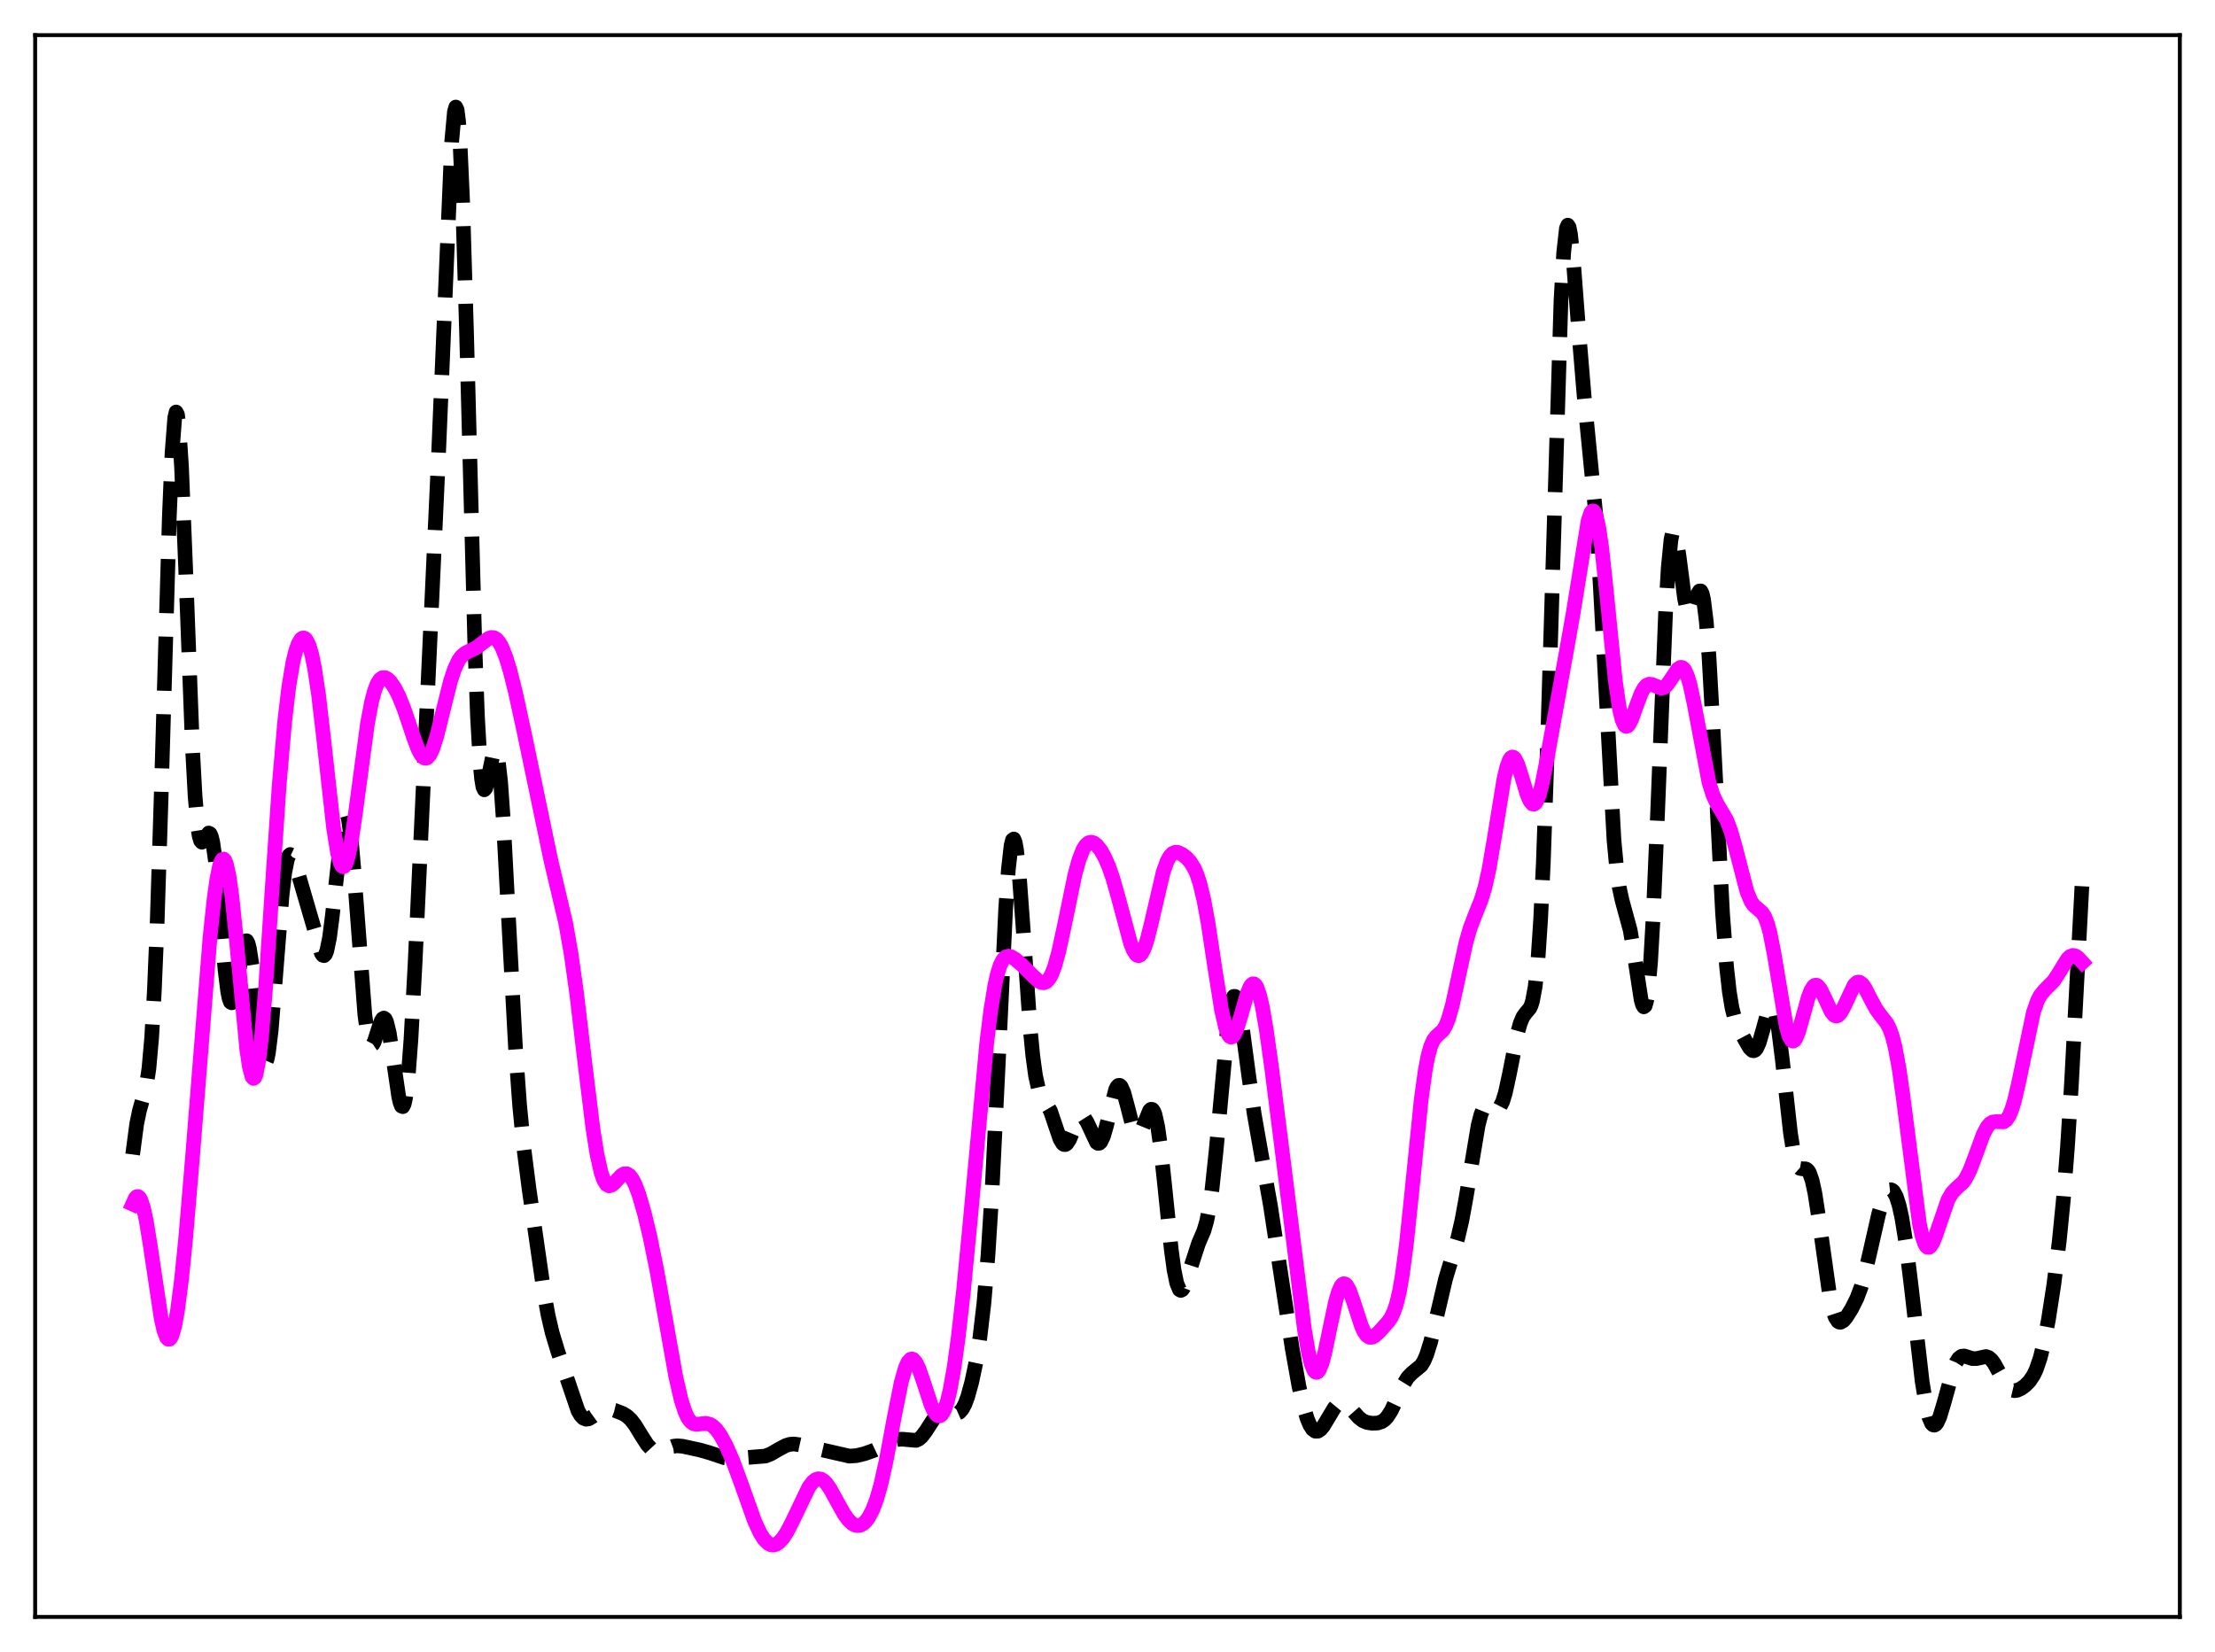 <?xml version="1.0" encoding="utf-8" standalone="no"?>
<!DOCTYPE svg PUBLIC "-//W3C//DTD SVG 1.1//EN"
  "http://www.w3.org/Graphics/SVG/1.1/DTD/svg11.dtd">
<svg xmlns:xlink="http://www.w3.org/1999/xlink" width="453.6pt" height="338.4pt" viewBox="0 0 453.6 338.4" xmlns="http://www.w3.org/2000/svg" version="1.1">
 <defs>
  <style type="text/css">*{stroke-linejoin: round; stroke-linecap: butt}</style>
 </defs>
 <g id="figure_1">
  <g id="patch_1">
   <path d="M 0 338.4 
L 453.6 338.4 
L 453.6 0 
L 0 0 
z
" style="fill: #ffffff"/>
  </g>
  <g id="axes_1">
   <g id="patch_2">
    <path d="M 7.2 331.2 
L 446.4 331.2 
L 446.4 7.2 
L 7.2 7.2 
z
" style="fill: #ffffff"/>
   </g>
   <g id="matplotlib.axis_1"/>
   <g id="matplotlib.axis_2"/>
   <g id="line2d_1">
    <path d="M 27.164 236.477 
L 27.998 230.187 
L 28.554 227.506 
L 29.944 222.556 
L 30.5 218.852 
L 31.056 212.569 
L 31.612 202.891 
L 32.168 189.472 
L 33.003 163.17 
L 34.671 105.992 
L 35.227 92.85 
L 35.783 85.565 
L 36.061 84.394 
L 36.339 84.898 
L 36.617 87.022 
L 37.173 95.608 
L 38.007 116.148 
L 39.398 152.926 
L 39.954 163.125 
L 40.51 169.449 
L 40.788 171.221 
L 41.066 172.195 
L 41.344 172.516 
L 41.622 172.357 
L 42.734 170.629 
L 43.012 170.762 
L 43.29 171.366 
L 43.568 172.501 
L 44.124 176.402 
L 44.959 185.494 
L 46.071 198.575 
L 46.627 203.077 
L 46.905 204.475 
L 47.183 205.253 
L 47.461 205.412 
L 47.739 204.991 
L 48.017 204.06 
L 48.573 201.084 
L 49.685 194.396 
L 49.963 193.346 
L 50.241 192.758 
L 50.519 192.697 
L 50.797 193.197 
L 51.076 194.261 
L 51.632 197.914 
L 52.466 205.832 
L 53.3 213.554 
L 53.856 216.801 
L 54.134 217.539 
L 54.412 217.604 
L 54.69 216.973 
L 54.968 215.654 
L 55.524 211.146 
L 56.358 201.07 
L 57.749 183.524 
L 58.305 178.772 
L 58.861 175.966 
L 59.139 175.281 
L 59.417 175.029 
L 59.695 175.157 
L 59.973 175.597 
L 60.529 177.137 
L 65.812 195.246 
L 66.09 195.658 
L 66.368 195.749 
L 66.646 195.465 
L 66.924 194.768 
L 67.48 192.071 
L 68.036 187.762 
L 70.261 167.735 
L 70.539 166.764 
L 70.817 166.446 
L 71.095 166.817 
L 71.373 167.886 
L 71.929 172.009 
L 72.485 178.344 
L 74.709 207.815 
L 75.265 211.89 
L 75.543 213.121 
L 75.822 213.83 
L 76.1 214.06 
L 76.378 213.874 
L 76.656 213.354 
L 77.49 210.755 
L 78.046 209.171 
L 78.324 208.699 
L 78.602 208.533 
L 78.88 208.724 
L 79.158 209.297 
L 79.714 211.574 
L 80.548 217.114 
L 81.66 224.682 
L 81.939 225.872 
L 82.217 226.567 
L 82.495 226.679 
L 82.773 226.139 
L 83.051 224.898 
L 83.607 220.248 
L 84.163 212.82 
L 84.997 197.433 
L 89.724 95.015 
L 92.504 28.949 
L 93.06 22.884 
L 93.338 21.927 
L 93.616 22.52 
L 93.894 24.73 
L 94.172 28.574 
L 94.729 40.938 
L 95.563 68.832 
L 97.231 131.888 
L 97.787 146.903 
L 98.343 156.659 
L 98.621 159.541 
L 98.899 161.198 
L 99.177 161.777 
L 99.455 161.465 
L 99.733 160.481 
L 101.124 153.727 
L 101.402 153.486 
L 101.68 153.962 
L 101.958 155.219 
L 102.514 160.123 
L 103.07 167.923 
L 104.182 188.875 
L 105.572 214.728 
L 106.406 226.331 
L 107.241 234.905 
L 108.353 243.601 
L 111.411 264.854 
L 112.245 269.423 
L 113.08 273.005 
L 114.192 276.686 
L 118.362 288.965 
L 118.919 289.913 
L 119.475 290.489 
L 120.031 290.704 
L 120.587 290.615 
L 121.421 290.106 
L 123.089 288.898 
L 123.923 288.625 
L 124.757 288.622 
L 125.87 288.887 
L 127.538 289.535 
L 128.372 290.046 
L 129.206 290.814 
L 130.04 291.894 
L 131.431 294.17 
L 132.543 295.893 
L 133.377 296.798 
L 133.933 297.151 
L 134.489 297.301 
L 135.323 297.212 
L 136.435 296.767 
L 137.826 296.253 
L 138.66 296.146 
L 139.772 296.24 
L 143.386 297.023 
L 145.333 297.585 
L 148.391 298.603 
L 149.782 298.745 
L 151.728 298.649 
L 156.733 298.251 
L 157.845 297.813 
L 159.513 296.847 
L 160.903 296.105 
L 161.737 295.848 
L 162.572 295.777 
L 163.684 295.925 
L 173.971 298.266 
L 175.362 298.169 
L 177.03 297.774 
L 178.976 297.081 
L 180.923 296.152 
L 183.147 295.038 
L 183.981 294.822 
L 184.815 294.798 
L 187.596 295.041 
L 188.152 294.774 
L 188.708 294.303 
L 189.542 293.227 
L 192.044 289.356 
L 192.6 288.903 
L 193.157 288.71 
L 193.713 288.752 
L 194.547 289.105 
L 195.381 289.478 
L 195.937 289.525 
L 196.493 289.279 
L 197.049 288.657 
L 197.605 287.612 
L 198.161 286.128 
L 198.995 283.119 
L 199.83 279.167 
L 200.664 273.975 
L 201.498 266.893 
L 202.332 257.03 
L 203.166 243.696 
L 204.278 220.98 
L 205.947 186.12 
L 206.503 178.047 
L 207.059 173.161 
L 207.337 172.053 
L 207.615 171.855 
L 207.893 172.545 
L 208.171 174.07 
L 208.727 179.283 
L 209.561 190.727 
L 210.951 210.551 
L 211.508 216.314 
L 212.064 220.356 
L 212.62 222.857 
L 213.176 224.252 
L 215.122 227.566 
L 215.956 230.048 
L 217.068 233.315 
L 217.625 234.246 
L 217.903 234.441 
L 218.181 234.446 
L 218.459 234.266 
L 219.015 233.425 
L 219.849 231.43 
L 220.683 229.533 
L 221.239 228.825 
L 221.517 228.709 
L 221.795 228.763 
L 222.073 228.984 
L 222.629 229.87 
L 224.576 234.026 
L 224.854 234.2 
L 225.132 234.169 
L 225.41 233.92 
L 225.966 232.765 
L 226.522 230.852 
L 228.468 223.171 
L 228.746 222.624 
L 229.024 222.332 
L 229.302 222.31 
L 229.58 222.558 
L 230.137 223.79 
L 230.971 226.892 
L 231.805 230.165 
L 232.361 231.685 
L 232.639 232.121 
L 232.917 232.315 
L 233.195 232.266 
L 233.473 231.988 
L 234.029 230.877 
L 235.419 227.475 
L 235.697 227.218 
L 235.975 227.244 
L 236.254 227.595 
L 236.532 228.301 
L 237.088 230.819 
L 237.644 234.729 
L 238.478 242.492 
L 239.868 256.038 
L 240.424 260.099 
L 240.98 262.841 
L 241.536 264.166 
L 241.814 264.324 
L 242.092 264.184 
L 242.371 263.786 
L 242.927 262.395 
L 245.429 254.709 
L 246.541 252.103 
L 247.097 250.193 
L 247.653 247.421 
L 248.209 243.556 
L 249.044 235.675 
L 251.546 208.681 
L 252.102 205.467 
L 252.38 204.544 
L 252.658 204.091 
L 252.936 204.1 
L 253.214 204.548 
L 253.77 206.606 
L 254.326 209.871 
L 255.717 220.296 
L 256.829 228.105 
L 258.219 236.027 
L 260.165 246.922 
L 262.112 259.738 
L 264.614 276.168 
L 266.004 283.928 
L 266.838 287.688 
L 267.673 290.538 
L 268.229 291.871 
L 268.785 292.739 
L 269.341 293.155 
L 269.897 293.151 
L 270.453 292.781 
L 271.009 292.116 
L 272.121 290.258 
L 273.234 288.402 
L 273.79 287.729 
L 274.346 287.321 
L 274.902 287.211 
L 275.458 287.391 
L 276.014 287.816 
L 277.126 289.089 
L 278.238 290.348 
L 279.072 290.998 
L 279.907 291.361 
L 281.019 291.536 
L 282.131 291.482 
L 282.965 291.208 
L 283.521 290.831 
L 284.077 290.249 
L 284.911 288.951 
L 286.024 286.591 
L 287.414 283.545 
L 288.248 282.189 
L 289.082 281.312 
L 291.028 279.705 
L 291.585 278.812 
L 292.141 277.539 
L 292.975 274.875 
L 294.087 270.23 
L 296.033 261.942 
L 297.423 257.342 
L 298.536 253.596 
L 299.37 249.992 
L 300.204 245.447 
L 302.706 230.496 
L 303.262 228.341 
L 303.818 226.958 
L 304.375 226.319 
L 304.653 226.237 
L 305.209 226.414 
L 306.321 227.11 
L 306.599 227.127 
L 306.877 227.013 
L 307.155 226.742 
L 307.711 225.668 
L 308.267 223.861 
L 309.101 220.018 
L 310.77 211.588 
L 311.326 209.599 
L 311.882 208.278 
L 312.438 207.511 
L 313.272 206.53 
L 313.55 205.943 
L 313.828 205.072 
L 314.384 202.073 
L 314.94 196.735 
L 315.496 188.384 
L 316.052 176.637 
L 316.887 152.848 
L 319.667 61.562 
L 320.223 51.703 
L 320.779 46.781 
L 321.057 46.12 
L 321.335 46.552 
L 321.613 47.951 
L 322.169 53.035 
L 323.282 67.609 
L 324.394 80.966 
L 326.896 106.497 
L 327.73 120.303 
L 330.511 171.932 
L 331.067 177.883 
L 331.623 181.879 
L 332.179 184.438 
L 333.847 190.55 
L 334.681 195.664 
L 336.072 204.771 
L 336.35 205.782 
L 336.628 206.238 
L 336.906 206.025 
L 337.184 205.05 
L 337.462 203.241 
L 338.018 196.973 
L 338.574 187.246 
L 339.408 167.543 
L 341.077 125.708 
L 341.633 116.248 
L 342.189 110.594 
L 342.467 109.243 
L 342.745 108.815 
L 343.023 109.215 
L 343.301 110.316 
L 343.857 113.999 
L 344.969 122.575 
L 345.525 125.199 
L 345.803 125.816 
L 346.081 125.964 
L 346.359 125.686 
L 346.915 124.198 
L 347.75 121.506 
L 348.028 121.053 
L 348.306 121.046 
L 348.584 121.595 
L 348.862 122.783 
L 349.418 127.245 
L 349.974 134.453 
L 350.808 149.328 
L 352.754 187.074 
L 353.589 198.158 
L 354.145 203.159 
L 354.701 206.52 
L 355.257 208.678 
L 355.813 210.104 
L 357.481 213.257 
L 358.315 214.674 
L 358.871 215.191 
L 359.149 215.232 
L 359.428 215.098 
L 359.706 214.777 
L 360.262 213.575 
L 361.096 210.689 
L 361.93 207.629 
L 362.486 206.338 
L 362.764 206.102 
L 363.042 206.203 
L 363.32 206.673 
L 363.598 207.528 
L 364.154 210.38 
L 364.988 216.994 
L 366.657 232.051 
L 367.213 235.597 
L 367.769 237.912 
L 368.325 239.081 
L 368.603 239.329 
L 369.159 239.425 
L 369.715 239.412 
L 369.993 239.521 
L 370.271 239.779 
L 370.549 240.23 
L 371.105 241.818 
L 371.661 244.378 
L 372.496 249.777 
L 374.72 265.597 
L 375.276 268.138 
L 375.832 269.811 
L 376.388 270.665 
L 376.666 270.826 
L 376.944 270.84 
L 377.5 270.519 
L 378.057 269.878 
L 379.169 268.114 
L 380.281 265.888 
L 381.115 263.663 
L 381.949 260.765 
L 383.061 255.962 
L 384.73 248.617 
L 385.564 245.891 
L 386.12 244.639 
L 386.676 243.895 
L 386.954 243.725 
L 387.232 243.695 
L 387.51 243.814 
L 387.788 244.086 
L 388.344 245.123 
L 388.9 246.866 
L 389.456 249.359 
L 390.291 254.515 
L 391.403 263.591 
L 393.627 282.946 
L 394.461 288.024 
L 395.017 290.281 
L 395.573 291.573 
L 395.851 291.863 
L 396.129 291.925 
L 396.407 291.774 
L 396.686 291.425 
L 397.242 290.208 
L 398.076 287.442 
L 400.022 280.41 
L 400.578 279.081 
L 401.134 278.223 
L 401.69 277.811 
L 402.246 277.75 
L 403.081 278.012 
L 403.915 278.284 
L 404.749 278.286 
L 406.695 277.863 
L 407.251 278.057 
L 407.807 278.525 
L 408.363 279.261 
L 409.476 281.275 
L 410.588 283.3 
L 411.422 284.344 
L 411.978 284.723 
L 412.534 284.856 
L 413.09 284.781 
L 413.924 284.392 
L 414.758 283.782 
L 415.593 282.938 
L 416.427 281.702 
L 416.983 280.535 
L 417.817 278.088 
L 418.651 274.691 
L 419.485 270.335 
L 420.597 263.14 
L 421.71 254.2 
L 422.544 245.735 
L 423.378 235.083 
L 424.212 221.878 
L 425.602 195.609 
L 426.436 179.818 
L 426.436 179.818 
" clip-path="url(#pf58339fb5b)" style="fill: none; stroke-dasharray: 11.1,4.8; stroke-dashoffset: 0; stroke: #000000; stroke-width: 3"/>
   </g>
   <g id="line2d_2">
    <path d="M 27.164 246.643 
L 27.72 245.404 
L 27.998 245.125 
L 28.276 245.089 
L 28.554 245.303 
L 28.832 245.769 
L 29.388 247.438 
L 29.944 250.006 
L 30.778 255.154 
L 33.003 270.055 
L 33.559 272.496 
L 34.115 273.965 
L 34.393 274.293 
L 34.671 274.334 
L 34.949 274.084 
L 35.227 273.54 
L 35.783 271.586 
L 36.339 268.525 
L 37.173 262.082 
L 38.007 253.812 
L 39.398 237.29 
L 43.012 191.94 
L 43.846 184.087 
L 44.402 180.111 
L 44.959 177.377 
L 45.237 176.531 
L 45.515 176.055 
L 45.793 175.961 
L 46.071 176.256 
L 46.349 176.941 
L 46.905 179.451 
L 47.461 183.368 
L 48.295 191.334 
L 50.519 214.841 
L 51.076 218.578 
L 51.632 220.605 
L 51.91 220.897 
L 52.188 220.682 
L 52.466 219.956 
L 53.022 216.991 
L 53.578 212.15 
L 54.412 202.025 
L 55.802 181 
L 57.193 160.573 
L 58.305 147.741 
L 59.139 140.689 
L 59.973 135.711 
L 60.529 133.409 
L 61.085 131.827 
L 61.641 130.916 
L 61.919 130.706 
L 62.197 130.661 
L 62.475 130.786 
L 62.753 131.085 
L 63.309 132.231 
L 63.866 134.151 
L 64.422 136.878 
L 65.256 142.445 
L 66.368 152.068 
L 68.314 169.636 
L 69.148 174.797 
L 69.705 176.814 
L 69.983 177.344 
L 70.261 177.548 
L 70.539 177.427 
L 70.817 176.989 
L 71.373 175.221 
L 71.929 172.414 
L 72.763 166.777 
L 75.265 148.121 
L 76.1 143.73 
L 76.656 141.61 
L 77.212 140.125 
L 77.768 139.218 
L 78.324 138.806 
L 78.88 138.799 
L 79.436 139.112 
L 79.992 139.678 
L 80.826 140.904 
L 81.66 142.528 
L 82.773 145.283 
L 84.719 151.097 
L 85.553 153.317 
L 86.109 154.429 
L 86.665 155.122 
L 86.943 155.284 
L 87.221 155.314 
L 87.499 155.206 
L 88.056 154.572 
L 88.612 153.404 
L 89.446 150.797 
L 90.558 146.314 
L 92.226 139.609 
L 93.06 137.066 
L 93.894 135.285 
L 94.451 134.496 
L 95.285 133.77 
L 96.397 133.237 
L 97.509 132.675 
L 98.621 131.837 
L 100.011 130.781 
L 100.568 130.576 
L 101.124 130.608 
L 101.68 130.932 
L 102.236 131.584 
L 102.792 132.578 
L 103.626 134.682 
L 104.46 137.431 
L 105.572 141.862 
L 107.241 149.532 
L 112.802 176.16 
L 115.86 189.136 
L 116.972 195.492 
L 118.084 203.433 
L 119.753 217.552 
L 121.421 231.161 
L 122.255 236.43 
L 123.089 240.161 
L 123.645 241.736 
L 124.201 242.621 
L 124.757 242.906 
L 125.314 242.724 
L 125.87 242.234 
L 127.26 240.753 
L 127.816 240.436 
L 128.372 240.426 
L 128.928 240.774 
L 129.484 241.492 
L 130.04 242.567 
L 130.874 244.775 
L 131.987 248.625 
L 133.099 253.288 
L 134.489 260.092 
L 136.157 269.447 
L 138.382 281.949 
L 139.494 286.777 
L 140.328 289.319 
L 140.884 290.467 
L 141.44 291.209 
L 141.996 291.607 
L 142.552 291.746 
L 143.386 291.676 
L 144.499 291.545 
L 145.333 291.719 
L 145.889 292.035 
L 146.723 292.834 
L 147.557 293.999 
L 148.669 296.032 
L 150.06 299.198 
L 151.728 303.715 
L 154.508 311.531 
L 155.62 313.958 
L 156.455 315.284 
L 157.289 316.128 
L 157.845 316.411 
L 158.401 316.473 
L 158.957 316.317 
L 159.513 315.954 
L 160.347 315.047 
L 161.181 313.761 
L 162.294 311.592 
L 165.63 304.621 
L 166.464 303.527 
L 167.02 303.084 
L 167.576 302.898 
L 168.132 302.976 
L 168.689 303.311 
L 169.245 303.881 
L 170.079 305.095 
L 171.469 307.647 
L 172.859 310.127 
L 173.693 311.287 
L 174.528 312.083 
L 175.084 312.386 
L 175.64 312.495 
L 176.196 312.405 
L 176.752 312.11 
L 177.308 311.599 
L 177.864 310.86 
L 178.698 309.28 
L 179.532 307.065 
L 180.366 304.152 
L 181.479 299.185 
L 183.147 290.214 
L 184.537 283.244 
L 185.371 280.263 
L 185.927 279.011 
L 186.483 278.412 
L 186.762 278.359 
L 187.04 278.466 
L 187.596 279.119 
L 188.152 280.273 
L 188.986 282.646 
L 190.654 287.736 
L 191.21 288.972 
L 191.766 289.769 
L 192.044 289.973 
L 192.322 290.035 
L 192.6 289.946 
L 192.879 289.701 
L 193.435 288.725 
L 193.991 287.084 
L 194.547 284.777 
L 195.381 280.105 
L 196.215 274.086 
L 197.327 264.25 
L 198.717 249.756 
L 202.054 213.743 
L 202.888 206.971 
L 203.722 201.853 
L 204.278 199.4 
L 204.834 197.67 
L 205.391 196.578 
L 205.947 196.011 
L 206.503 195.847 
L 207.059 195.967 
L 207.893 196.464 
L 209.283 197.65 
L 211.508 199.887 
L 212.62 200.903 
L 213.176 201.218 
L 213.732 201.305 
L 214.288 201.086 
L 214.844 200.492 
L 215.4 199.474 
L 215.956 198.013 
L 216.79 195.031 
L 217.903 189.916 
L 220.127 179.148 
L 220.961 176.113 
L 221.795 173.998 
L 222.351 173.118 
L 222.907 172.635 
L 223.463 172.504 
L 224.02 172.675 
L 224.576 173.102 
L 225.41 174.144 
L 226.244 175.624 
L 227.078 177.552 
L 227.912 179.96 
L 229.024 183.886 
L 231.527 193.23 
L 232.083 194.62 
L 232.639 195.489 
L 232.917 195.699 
L 233.195 195.749 
L 233.473 195.636 
L 233.751 195.358 
L 234.307 194.321 
L 234.863 192.699 
L 235.697 189.422 
L 238.2 178.645 
L 239.034 176.346 
L 239.59 175.365 
L 240.146 174.794 
L 240.702 174.568 
L 241.258 174.609 
L 242.092 175.002 
L 242.927 175.651 
L 243.761 176.56 
L 244.595 177.912 
L 245.151 179.202 
L 245.707 180.907 
L 246.541 184.37 
L 247.375 188.926 
L 248.766 198.139 
L 250.156 206.89 
L 250.99 210.524 
L 251.546 211.931 
L 251.824 212.299 
L 252.102 212.443 
L 252.38 212.369 
L 252.658 212.087 
L 253.214 210.972 
L 254.048 208.307 
L 255.439 203.425 
L 255.995 202.12 
L 256.273 201.723 
L 256.551 201.522 
L 256.829 201.532 
L 257.107 201.762 
L 257.385 202.215 
L 257.941 203.78 
L 258.497 206.161 
L 259.331 210.984 
L 260.443 218.923 
L 263.502 243.172 
L 267.117 272.255 
L 267.951 277.07 
L 268.507 279.329 
L 269.063 280.696 
L 269.341 281.026 
L 269.619 281.117 
L 269.897 280.972 
L 270.175 280.601 
L 270.731 279.233 
L 271.287 277.162 
L 272.399 271.806 
L 273.512 266.592 
L 274.068 264.662 
L 274.624 263.42 
L 274.902 263.085 
L 275.18 262.944 
L 275.458 262.995 
L 275.736 263.226 
L 276.292 264.171 
L 277.126 266.463 
L 278.794 271.59 
L 279.351 272.791 
L 279.907 273.569 
L 280.463 273.92 
L 281.019 273.897 
L 281.575 273.59 
L 282.409 272.827 
L 284.355 270.66 
L 284.911 269.801 
L 285.468 268.608 
L 286.024 266.91 
L 286.58 264.547 
L 287.136 261.409 
L 287.97 255.185 
L 289.082 244.588 
L 291.028 225.334 
L 291.863 219.263 
L 292.419 216.355 
L 292.975 214.338 
L 293.531 213.071 
L 294.087 212.334 
L 295.477 211.062 
L 296.033 210.158 
L 296.589 208.801 
L 297.423 205.872 
L 298.536 200.76 
L 300.204 193.087 
L 301.038 190.169 
L 302.15 187.247 
L 303.262 184.504 
L 304.097 181.771 
L 304.931 178.024 
L 306.043 171.486 
L 307.989 159.537 
L 308.545 157.181 
L 309.101 155.664 
L 309.379 155.25 
L 309.657 155.067 
L 309.935 155.111 
L 310.214 155.367 
L 310.77 156.437 
L 311.604 159 
L 312.716 162.699 
L 313.272 164.02 
L 313.828 164.683 
L 314.106 164.722 
L 314.384 164.555 
L 314.662 164.178 
L 315.218 162.813 
L 315.774 160.714 
L 316.609 156.526 
L 320.779 133.387 
L 322.169 125.553 
L 325.228 106.633 
L 325.784 105.01 
L 326.062 104.664 
L 326.34 104.663 
L 326.618 105.023 
L 326.896 105.752 
L 327.452 108.303 
L 328.008 112.19 
L 328.843 119.909 
L 330.789 139.397 
L 331.623 145.119 
L 332.179 147.465 
L 332.735 148.622 
L 333.013 148.79 
L 333.291 148.717 
L 333.569 148.433 
L 334.125 147.366 
L 335.238 144.245 
L 336.072 142.056 
L 336.628 141.006 
L 337.184 140.371 
L 337.74 140.135 
L 338.296 140.213 
L 340.242 140.979 
L 340.798 140.8 
L 341.355 140.323 
L 342.189 139.148 
L 343.579 137.058 
L 344.135 136.699 
L 344.413 136.709 
L 344.691 136.869 
L 344.969 137.192 
L 345.525 138.351 
L 346.081 140.191 
L 346.915 144.055 
L 349.974 160.265 
L 350.808 162.909 
L 351.642 164.663 
L 353.589 167.959 
L 354.423 170.153 
L 355.257 173.064 
L 357.759 182.676 
L 358.593 184.647 
L 359.149 185.458 
L 359.984 186.177 
L 360.818 186.885 
L 361.374 187.731 
L 361.93 189.111 
L 362.486 191.142 
L 363.32 195.402 
L 365.823 210.38 
L 366.379 212.271 
L 366.935 213.177 
L 367.213 213.252 
L 367.491 213.086 
L 367.769 212.697 
L 368.325 211.351 
L 369.159 208.42 
L 370.271 204.384 
L 370.827 202.907 
L 371.383 202.022 
L 371.661 201.824 
L 371.94 201.787 
L 372.218 201.906 
L 372.774 202.553 
L 373.608 204.24 
L 374.998 207.228 
L 375.554 207.912 
L 375.832 208.076 
L 376.11 208.11 
L 376.388 208.015 
L 376.944 207.451 
L 377.5 206.47 
L 379.725 201.748 
L 380.281 201.238 
L 380.559 201.16 
L 380.837 201.201 
L 381.393 201.62 
L 381.949 202.414 
L 383.061 204.59 
L 384.174 206.66 
L 385.008 207.821 
L 386.398 209.601 
L 386.954 210.687 
L 387.51 212.236 
L 388.066 214.378 
L 388.9 218.845 
L 389.734 224.732 
L 393.071 250.693 
L 393.627 253.209 
L 394.183 254.809 
L 394.461 255.261 
L 394.739 255.49 
L 395.017 255.506 
L 395.295 255.325 
L 395.851 254.453 
L 396.407 253.061 
L 398.91 245.766 
L 399.744 244.338 
L 400.578 243.454 
L 401.968 242.199 
L 402.524 241.442 
L 403.359 239.833 
L 404.471 236.912 
L 406.139 232.353 
L 406.973 230.785 
L 407.529 230.148 
L 408.085 229.826 
L 408.641 229.753 
L 410.31 229.79 
L 410.866 229.397 
L 411.422 228.585 
L 411.978 227.277 
L 412.534 225.457 
L 413.368 221.877 
L 416.427 207.293 
L 417.261 204.943 
L 417.817 203.89 
L 418.651 202.853 
L 420.597 200.882 
L 421.432 199.608 
L 423.378 196.429 
L 423.934 195.906 
L 424.49 195.695 
L 425.046 195.811 
L 425.602 196.209 
L 426.436 197.118 
L 426.436 197.118 
" clip-path="url(#pf58339fb5b)" style="fill: none; stroke: #ff00ff; stroke-width: 3; stroke-linecap: square"/>
   </g>
   <g id="patch_3">
    <path d="M 7.2 331.2 
L 7.2 7.2 
" style="fill: none; stroke: #000000; stroke-width: 0.8; stroke-linejoin: miter; stroke-linecap: square"/>
   </g>
   <g id="patch_4">
    <path d="M 446.4 331.2 
L 446.4 7.2 
" style="fill: none; stroke: #000000; stroke-width: 0.8; stroke-linejoin: miter; stroke-linecap: square"/>
   </g>
   <g id="patch_5">
    <path d="M 7.2 331.2 
L 446.4 331.2 
" style="fill: none; stroke: #000000; stroke-width: 0.8; stroke-linejoin: miter; stroke-linecap: square"/>
   </g>
   <g id="patch_6">
    <path d="M 7.2 7.2 
L 446.4 7.2 
" style="fill: none; stroke: #000000; stroke-width: 0.8; stroke-linejoin: miter; stroke-linecap: square"/>
   </g>
  </g>
 </g>
 <defs>
  <clipPath id="pf58339fb5b">
   <rect x="7.2" y="7.2" width="439.2" height="324"/>
  </clipPath>
 </defs>
</svg>
